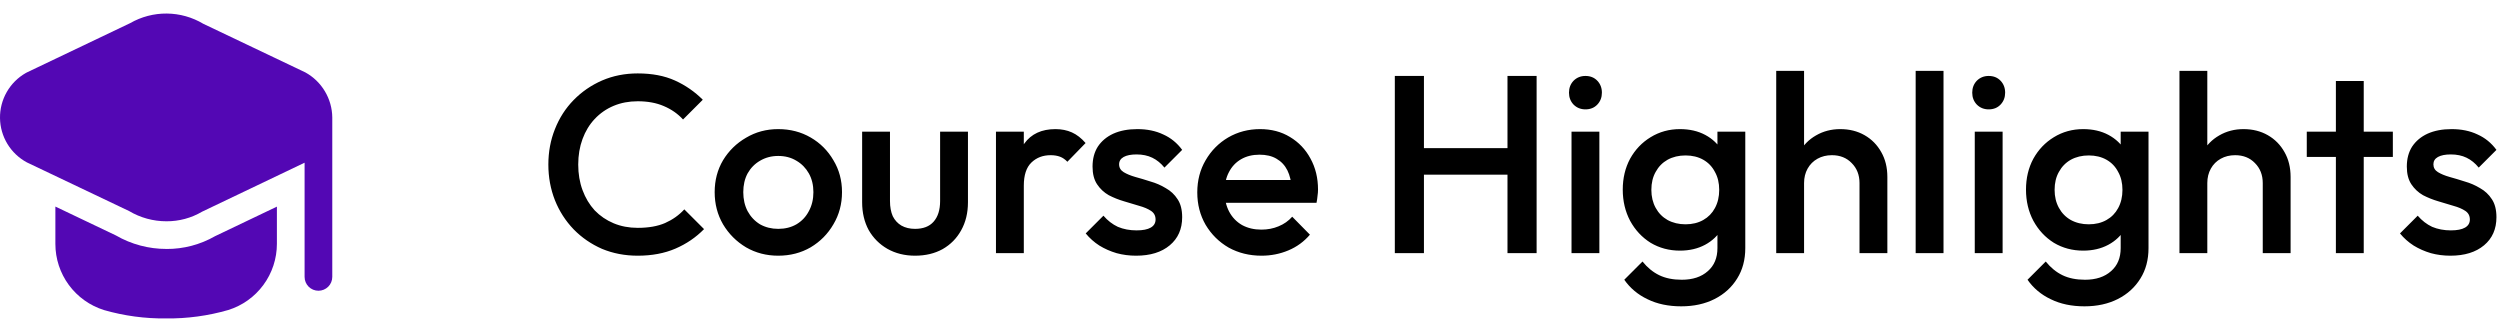 <svg width="158" height="21" viewBox="0 0 158 21" fill="none" xmlns="http://www.w3.org/2000/svg">
<path d="M40.304 16.16C39.493 16.16 38.741 16.016 38.048 15.728C37.365 15.429 36.768 15.019 36.256 14.496C35.744 13.963 35.349 13.349 35.072 12.656C34.795 11.952 34.656 11.2 34.656 10.4C34.656 9.6 34.795 8.853 35.072 8.16C35.349 7.456 35.744 6.843 36.256 6.32C36.768 5.797 37.365 5.387 38.048 5.088C38.741 4.789 39.493 4.64 40.304 4.64C41.211 4.64 41.995 4.789 42.656 5.088C43.317 5.387 43.904 5.792 44.416 6.304L43.168 7.552C42.837 7.189 42.432 6.907 41.952 6.704C41.483 6.501 40.933 6.4 40.304 6.4C39.749 6.4 39.243 6.496 38.784 6.688C38.325 6.88 37.925 7.157 37.584 7.52C37.253 7.872 36.997 8.293 36.816 8.784C36.635 9.275 36.544 9.813 36.544 10.4C36.544 10.987 36.635 11.525 36.816 12.016C36.997 12.507 37.253 12.933 37.584 13.296C37.925 13.648 38.325 13.92 38.784 14.112C39.243 14.304 39.749 14.4 40.304 14.4C40.987 14.4 41.563 14.299 42.032 14.096C42.512 13.883 42.917 13.595 43.248 13.232L44.496 14.48C43.984 15.003 43.381 15.413 42.688 15.712C41.995 16.011 41.2 16.16 40.304 16.16ZM49.184 16.16C48.437 16.16 47.76 15.984 47.151 15.632C46.544 15.269 46.058 14.784 45.696 14.176C45.343 13.568 45.167 12.891 45.167 12.144C45.167 11.397 45.343 10.725 45.696 10.128C46.058 9.531 46.544 9.056 47.151 8.704C47.76 8.341 48.437 8.16 49.184 8.16C49.941 8.16 50.623 8.336 51.231 8.688C51.84 9.04 52.319 9.52 52.672 10.128C53.034 10.725 53.215 11.397 53.215 12.144C53.215 12.891 53.034 13.568 52.672 14.176C52.319 14.784 51.84 15.269 51.231 15.632C50.623 15.984 49.941 16.16 49.184 16.16ZM49.184 14.464C49.621 14.464 50.005 14.368 50.336 14.176C50.677 13.973 50.938 13.696 51.12 13.344C51.312 12.992 51.407 12.592 51.407 12.144C51.407 11.696 51.312 11.301 51.12 10.96C50.928 10.619 50.666 10.352 50.336 10.16C50.005 9.957 49.621 9.856 49.184 9.856C48.757 9.856 48.373 9.957 48.032 10.16C47.701 10.352 47.44 10.619 47.248 10.96C47.066 11.301 46.975 11.696 46.975 12.144C46.975 12.592 47.066 12.992 47.248 13.344C47.44 13.696 47.701 13.973 48.032 14.176C48.373 14.368 48.757 14.464 49.184 14.464ZM57.831 16.16C57.181 16.16 56.599 16.016 56.087 15.728C55.586 15.44 55.191 15.045 54.903 14.544C54.626 14.032 54.487 13.445 54.487 12.784V8.32H56.247V12.704C56.247 13.077 56.306 13.397 56.423 13.664C56.551 13.92 56.733 14.117 56.967 14.256C57.212 14.395 57.501 14.464 57.831 14.464C58.343 14.464 58.733 14.315 58.999 14.016C59.276 13.707 59.415 13.269 59.415 12.704V8.32H61.175V12.784C61.175 13.456 61.031 14.048 60.743 14.56C60.466 15.061 60.077 15.456 59.575 15.744C59.074 16.021 58.492 16.16 57.831 16.16ZM62.945 16V8.32H64.705V16H62.945ZM64.705 11.728L64.097 11.424C64.097 10.453 64.31 9.669 64.737 9.072C65.174 8.464 65.83 8.16 66.705 8.16C67.089 8.16 67.435 8.229 67.745 8.368C68.054 8.507 68.342 8.731 68.609 9.04L67.457 10.224C67.318 10.075 67.163 9.968 66.993 9.904C66.822 9.84 66.625 9.808 66.401 9.808C65.91 9.808 65.505 9.963 65.185 10.272C64.865 10.581 64.705 11.067 64.705 11.728ZM71.8 16.16C71.374 16.16 70.963 16.107 70.569 16C70.174 15.883 69.811 15.723 69.481 15.52C69.15 15.307 68.862 15.051 68.617 14.752L69.737 13.632C70.003 13.941 70.307 14.176 70.648 14.336C71.001 14.485 71.395 14.56 71.832 14.56C72.227 14.56 72.526 14.501 72.728 14.384C72.931 14.267 73.032 14.096 73.032 13.872C73.032 13.637 72.936 13.456 72.745 13.328C72.552 13.2 72.302 13.093 71.993 13.008C71.694 12.912 71.374 12.816 71.032 12.72C70.702 12.624 70.382 12.496 70.073 12.336C69.774 12.165 69.528 11.936 69.337 11.648C69.144 11.36 69.049 10.987 69.049 10.528C69.049 10.037 69.16 9.616 69.385 9.264C69.619 8.912 69.945 8.64 70.361 8.448C70.787 8.256 71.294 8.16 71.88 8.16C72.499 8.16 73.043 8.272 73.513 8.496C73.993 8.709 74.392 9.035 74.713 9.472L73.593 10.592C73.368 10.315 73.112 10.107 72.825 9.968C72.537 9.829 72.206 9.76 71.832 9.76C71.481 9.76 71.209 9.813 71.016 9.92C70.825 10.027 70.728 10.181 70.728 10.384C70.728 10.597 70.825 10.763 71.016 10.88C71.209 10.997 71.454 11.099 71.752 11.184C72.062 11.269 72.382 11.365 72.713 11.472C73.054 11.568 73.374 11.707 73.672 11.888C73.982 12.059 74.233 12.293 74.424 12.592C74.617 12.88 74.713 13.259 74.713 13.728C74.713 14.475 74.451 15.067 73.928 15.504C73.406 15.941 72.697 16.16 71.8 16.16ZM79.731 16.16C78.963 16.16 78.27 15.989 77.651 15.648C77.043 15.296 76.558 14.816 76.195 14.208C75.844 13.6 75.668 12.917 75.668 12.16C75.668 11.403 75.844 10.725 76.195 10.128C76.547 9.52 77.022 9.04 77.62 8.688C78.228 8.336 78.9 8.16 79.635 8.16C80.35 8.16 80.98 8.325 81.523 8.656C82.078 8.987 82.51 9.44 82.82 10.016C83.139 10.592 83.299 11.248 83.299 11.984C83.299 12.112 83.289 12.245 83.267 12.384C83.257 12.512 83.236 12.656 83.204 12.816H76.9V11.376H82.291L81.635 11.952C81.614 11.483 81.523 11.088 81.364 10.768C81.204 10.448 80.974 10.203 80.675 10.032C80.388 9.861 80.03 9.776 79.603 9.776C79.156 9.776 78.766 9.872 78.436 10.064C78.105 10.256 77.849 10.528 77.668 10.88C77.486 11.221 77.395 11.632 77.395 12.112C77.395 12.592 77.492 13.013 77.683 13.376C77.876 13.739 78.147 14.021 78.499 14.224C78.852 14.416 79.257 14.512 79.716 14.512C80.11 14.512 80.473 14.443 80.803 14.304C81.145 14.165 81.433 13.963 81.668 13.696L82.787 14.832C82.414 15.269 81.961 15.6 81.427 15.824C80.894 16.048 80.329 16.16 79.731 16.16ZM88.153 16V4.8H89.993V16H88.153ZM95.273 16V4.8H97.114V16H95.273ZM89.418 11.04V9.36H95.674V11.04H89.418ZM99.32 16V8.32H101.08V16H99.32ZM100.2 6.912C99.901 6.912 99.651 6.811 99.448 6.608C99.256 6.405 99.16 6.155 99.16 5.856C99.16 5.557 99.256 5.307 99.448 5.104C99.651 4.901 99.901 4.8 100.2 4.8C100.509 4.8 100.76 4.901 100.952 5.104C101.144 5.307 101.24 5.557 101.24 5.856C101.24 6.155 101.144 6.405 100.952 6.608C100.76 6.811 100.509 6.912 100.2 6.912ZM106.254 19.36C105.443 19.36 104.734 19.211 104.126 18.912C103.518 18.624 103.027 18.213 102.654 17.68L103.806 16.528C104.115 16.912 104.467 17.2 104.862 17.392C105.257 17.584 105.731 17.68 106.286 17.68C106.979 17.68 107.529 17.499 107.934 17.136C108.339 16.784 108.542 16.299 108.542 15.68V13.792L108.846 12.096L108.542 10.384V8.32H110.302V15.68C110.302 16.416 110.131 17.056 109.79 17.6C109.449 18.155 108.974 18.587 108.366 18.896C107.758 19.205 107.054 19.36 106.254 19.36ZM106.174 15.84C105.491 15.84 104.873 15.675 104.318 15.344C103.774 15.003 103.342 14.539 103.022 13.952C102.713 13.365 102.558 12.709 102.558 11.984C102.558 11.259 102.713 10.608 103.022 10.032C103.342 9.456 103.774 9.003 104.318 8.672C104.873 8.331 105.491 8.16 106.174 8.16C106.782 8.16 107.315 8.283 107.774 8.528C108.233 8.773 108.59 9.115 108.846 9.552C109.102 9.979 109.23 10.48 109.23 11.056V12.944C109.23 13.509 109.097 14.011 108.83 14.448C108.574 14.885 108.217 15.227 107.758 15.472C107.299 15.717 106.771 15.84 106.174 15.84ZM106.526 14.176C106.953 14.176 107.326 14.085 107.646 13.904C107.966 13.723 108.211 13.472 108.382 13.152C108.563 12.821 108.654 12.437 108.654 12C108.654 11.563 108.563 11.184 108.382 10.864C108.211 10.533 107.966 10.277 107.646 10.096C107.326 9.915 106.953 9.824 106.526 9.824C106.099 9.824 105.721 9.915 105.39 10.096C105.07 10.277 104.819 10.533 104.638 10.864C104.457 11.184 104.366 11.563 104.366 12C104.366 12.427 104.457 12.805 104.638 13.136C104.819 13.467 105.07 13.723 105.39 13.904C105.721 14.085 106.099 14.176 106.526 14.176ZM117.521 16V11.568C117.521 11.056 117.356 10.635 117.025 10.304C116.705 9.973 116.289 9.808 115.777 9.808C115.436 9.808 115.132 9.883 114.865 10.032C114.599 10.181 114.391 10.389 114.241 10.656C114.092 10.923 114.017 11.227 114.017 11.568L113.329 11.184C113.329 10.597 113.457 10.08 113.713 9.632C113.969 9.173 114.321 8.816 114.769 8.56C115.228 8.293 115.74 8.16 116.305 8.16C116.881 8.16 117.393 8.288 117.841 8.544C118.289 8.8 118.641 9.157 118.897 9.616C119.153 10.064 119.281 10.587 119.281 11.184V16H117.521ZM112.257 16V4.48H114.017V16H112.257ZM121.07 16V4.48H122.83V16H121.07ZM124.805 16V8.32H126.565V16H124.805ZM125.685 6.912C125.386 6.912 125.135 6.811 124.933 6.608C124.741 6.405 124.645 6.155 124.645 5.856C124.645 5.557 124.741 5.307 124.933 5.104C125.135 4.901 125.386 4.8 125.685 4.8C125.994 4.8 126.245 4.901 126.437 5.104C126.629 5.307 126.725 5.557 126.725 5.856C126.725 6.155 126.629 6.405 126.437 6.608C126.245 6.811 125.994 6.912 125.685 6.912ZM131.739 19.36C130.928 19.36 130.219 19.211 129.611 18.912C129.003 18.624 128.512 18.213 128.139 17.68L129.291 16.528C129.6 16.912 129.952 17.2 130.347 17.392C130.741 17.584 131.216 17.68 131.771 17.68C132.464 17.68 133.013 17.499 133.419 17.136C133.824 16.784 134.027 16.299 134.027 15.68V13.792L134.331 12.096L134.027 10.384V8.32H135.786V15.68C135.786 16.416 135.616 17.056 135.275 17.6C134.933 18.155 134.459 18.587 133.851 18.896C133.243 19.205 132.539 19.36 131.739 19.36ZM131.659 15.84C130.976 15.84 130.357 15.675 129.803 15.344C129.259 15.003 128.827 14.539 128.507 13.952C128.197 13.365 128.043 12.709 128.043 11.984C128.043 11.259 128.197 10.608 128.507 10.032C128.827 9.456 129.259 9.003 129.803 8.672C130.357 8.331 130.976 8.16 131.659 8.16C132.267 8.16 132.8 8.283 133.259 8.528C133.717 8.773 134.075 9.115 134.331 9.552C134.587 9.979 134.715 10.48 134.715 11.056V12.944C134.715 13.509 134.581 14.011 134.315 14.448C134.059 14.885 133.701 15.227 133.243 15.472C132.784 15.717 132.256 15.84 131.659 15.84ZM132.011 14.176C132.437 14.176 132.811 14.085 133.131 13.904C133.451 13.723 133.696 13.472 133.867 13.152C134.048 12.821 134.139 12.437 134.139 12C134.139 11.563 134.048 11.184 133.867 10.864C133.696 10.533 133.451 10.277 133.131 10.096C132.811 9.915 132.437 9.824 132.011 9.824C131.584 9.824 131.205 9.915 130.875 10.096C130.555 10.277 130.304 10.533 130.123 10.864C129.941 11.184 129.851 11.563 129.851 12C129.851 12.427 129.941 12.805 130.123 13.136C130.304 13.467 130.555 13.723 130.875 13.904C131.205 14.085 131.584 14.176 132.011 14.176ZM143.006 16V11.568C143.006 11.056 142.84 10.635 142.51 10.304C142.19 9.973 141.774 9.808 141.262 9.808C140.92 9.808 140.616 9.883 140.35 10.032C140.083 10.181 139.875 10.389 139.726 10.656C139.576 10.923 139.502 11.227 139.502 11.568L138.814 11.184C138.814 10.597 138.942 10.08 139.198 9.632C139.454 9.173 139.806 8.816 140.254 8.56C140.712 8.293 141.224 8.16 141.79 8.16C142.366 8.16 142.878 8.288 143.326 8.544C143.774 8.8 144.126 9.157 144.382 9.616C144.638 10.064 144.766 10.587 144.766 11.184V16H143.006ZM137.742 16V4.48H139.502V16H137.742ZM147.628 16V5.12H149.388V16H147.628ZM145.788 9.92V8.32H151.228V9.92H145.788ZM154.863 16.16C154.436 16.16 154.026 16.107 153.631 16C153.236 15.883 152.874 15.723 152.543 15.52C152.212 15.307 151.924 15.051 151.679 14.752L152.799 13.632C153.066 13.941 153.37 14.176 153.711 14.336C154.063 14.485 154.458 14.56 154.895 14.56C155.29 14.56 155.588 14.501 155.791 14.384C155.994 14.267 156.095 14.096 156.095 13.872C156.095 13.637 155.999 13.456 155.807 13.328C155.615 13.2 155.364 13.093 155.055 13.008C154.756 12.912 154.436 12.816 154.095 12.72C153.764 12.624 153.444 12.496 153.135 12.336C152.836 12.165 152.591 11.936 152.399 11.648C152.207 11.36 152.111 10.987 152.111 10.528C152.111 10.037 152.223 9.616 152.447 9.264C152.682 8.912 153.007 8.64 153.423 8.448C153.85 8.256 154.356 8.16 154.943 8.16C155.562 8.16 156.106 8.272 156.575 8.496C157.055 8.709 157.455 9.035 157.775 9.472L156.655 10.592C156.431 10.315 156.175 10.107 155.887 9.968C155.599 9.829 155.268 9.76 154.895 9.76C154.543 9.76 154.271 9.813 154.079 9.92C153.887 10.027 153.791 10.181 153.791 10.384C153.791 10.597 153.887 10.763 154.079 10.88C154.271 10.997 154.516 11.099 154.815 11.184C155.124 11.269 155.444 11.365 155.775 11.472C156.116 11.568 156.436 11.707 156.735 11.888C157.044 12.059 157.295 12.293 157.487 12.592C157.679 12.88 157.775 13.259 157.775 13.728C157.775 14.475 157.514 15.067 156.991 15.504C156.468 15.941 155.759 16.16 154.863 16.16Z" fill="black"/>
<g clip-path="url(#clip0_3_2)">
<path d="M21 7.42V17.5C21 17.732 20.908 17.955 20.744 18.119C20.579 18.283 20.357 18.375 20.125 18.375C19.893 18.375 19.67 18.283 19.506 18.119C19.342 17.955 19.25 17.732 19.25 17.5V10.283L12.775 13.377C12.092 13.78 11.313 13.99 10.52 13.985C9.689 13.986 8.872 13.762 8.158 13.338L1.7 10.264C1.192 9.991 0.767 9.587 0.468 9.095C0.169 8.602 0.008 8.038 0 7.462C-0.007 6.885 0.14 6.318 0.426 5.817C0.712 5.317 1.126 4.902 1.627 4.616C1.65 4.602 1.676 4.589 1.7 4.577L8.225 1.463C8.929 1.059 9.729 0.849 10.541 0.856C11.353 0.863 12.149 1.086 12.847 1.503L19.3 4.577C19.809 4.858 20.235 5.27 20.533 5.769C20.832 6.269 20.993 6.838 21 7.42ZM10.519 15.733C9.4 15.735 8.299 15.442 7.33 14.882L3.5 13.055V15.417C3.5 16.351 3.799 17.261 4.353 18.013C4.907 18.765 5.687 19.32 6.579 19.598C7.853 19.964 9.174 20.141 10.5 20.125C11.826 20.14 13.147 19.961 14.421 19.594C15.313 19.317 16.093 18.761 16.646 18.009C17.2 17.257 17.499 16.348 17.5 15.414V13.059L13.598 14.923C12.662 15.461 11.599 15.741 10.519 15.735V15.733Z" fill="#5307B4"/>
</g>
<defs>
<clipPath id="clip0_3_2">
<rect width="21" height="21" fill="white"/>
</clipPath>
</defs>
</svg>
